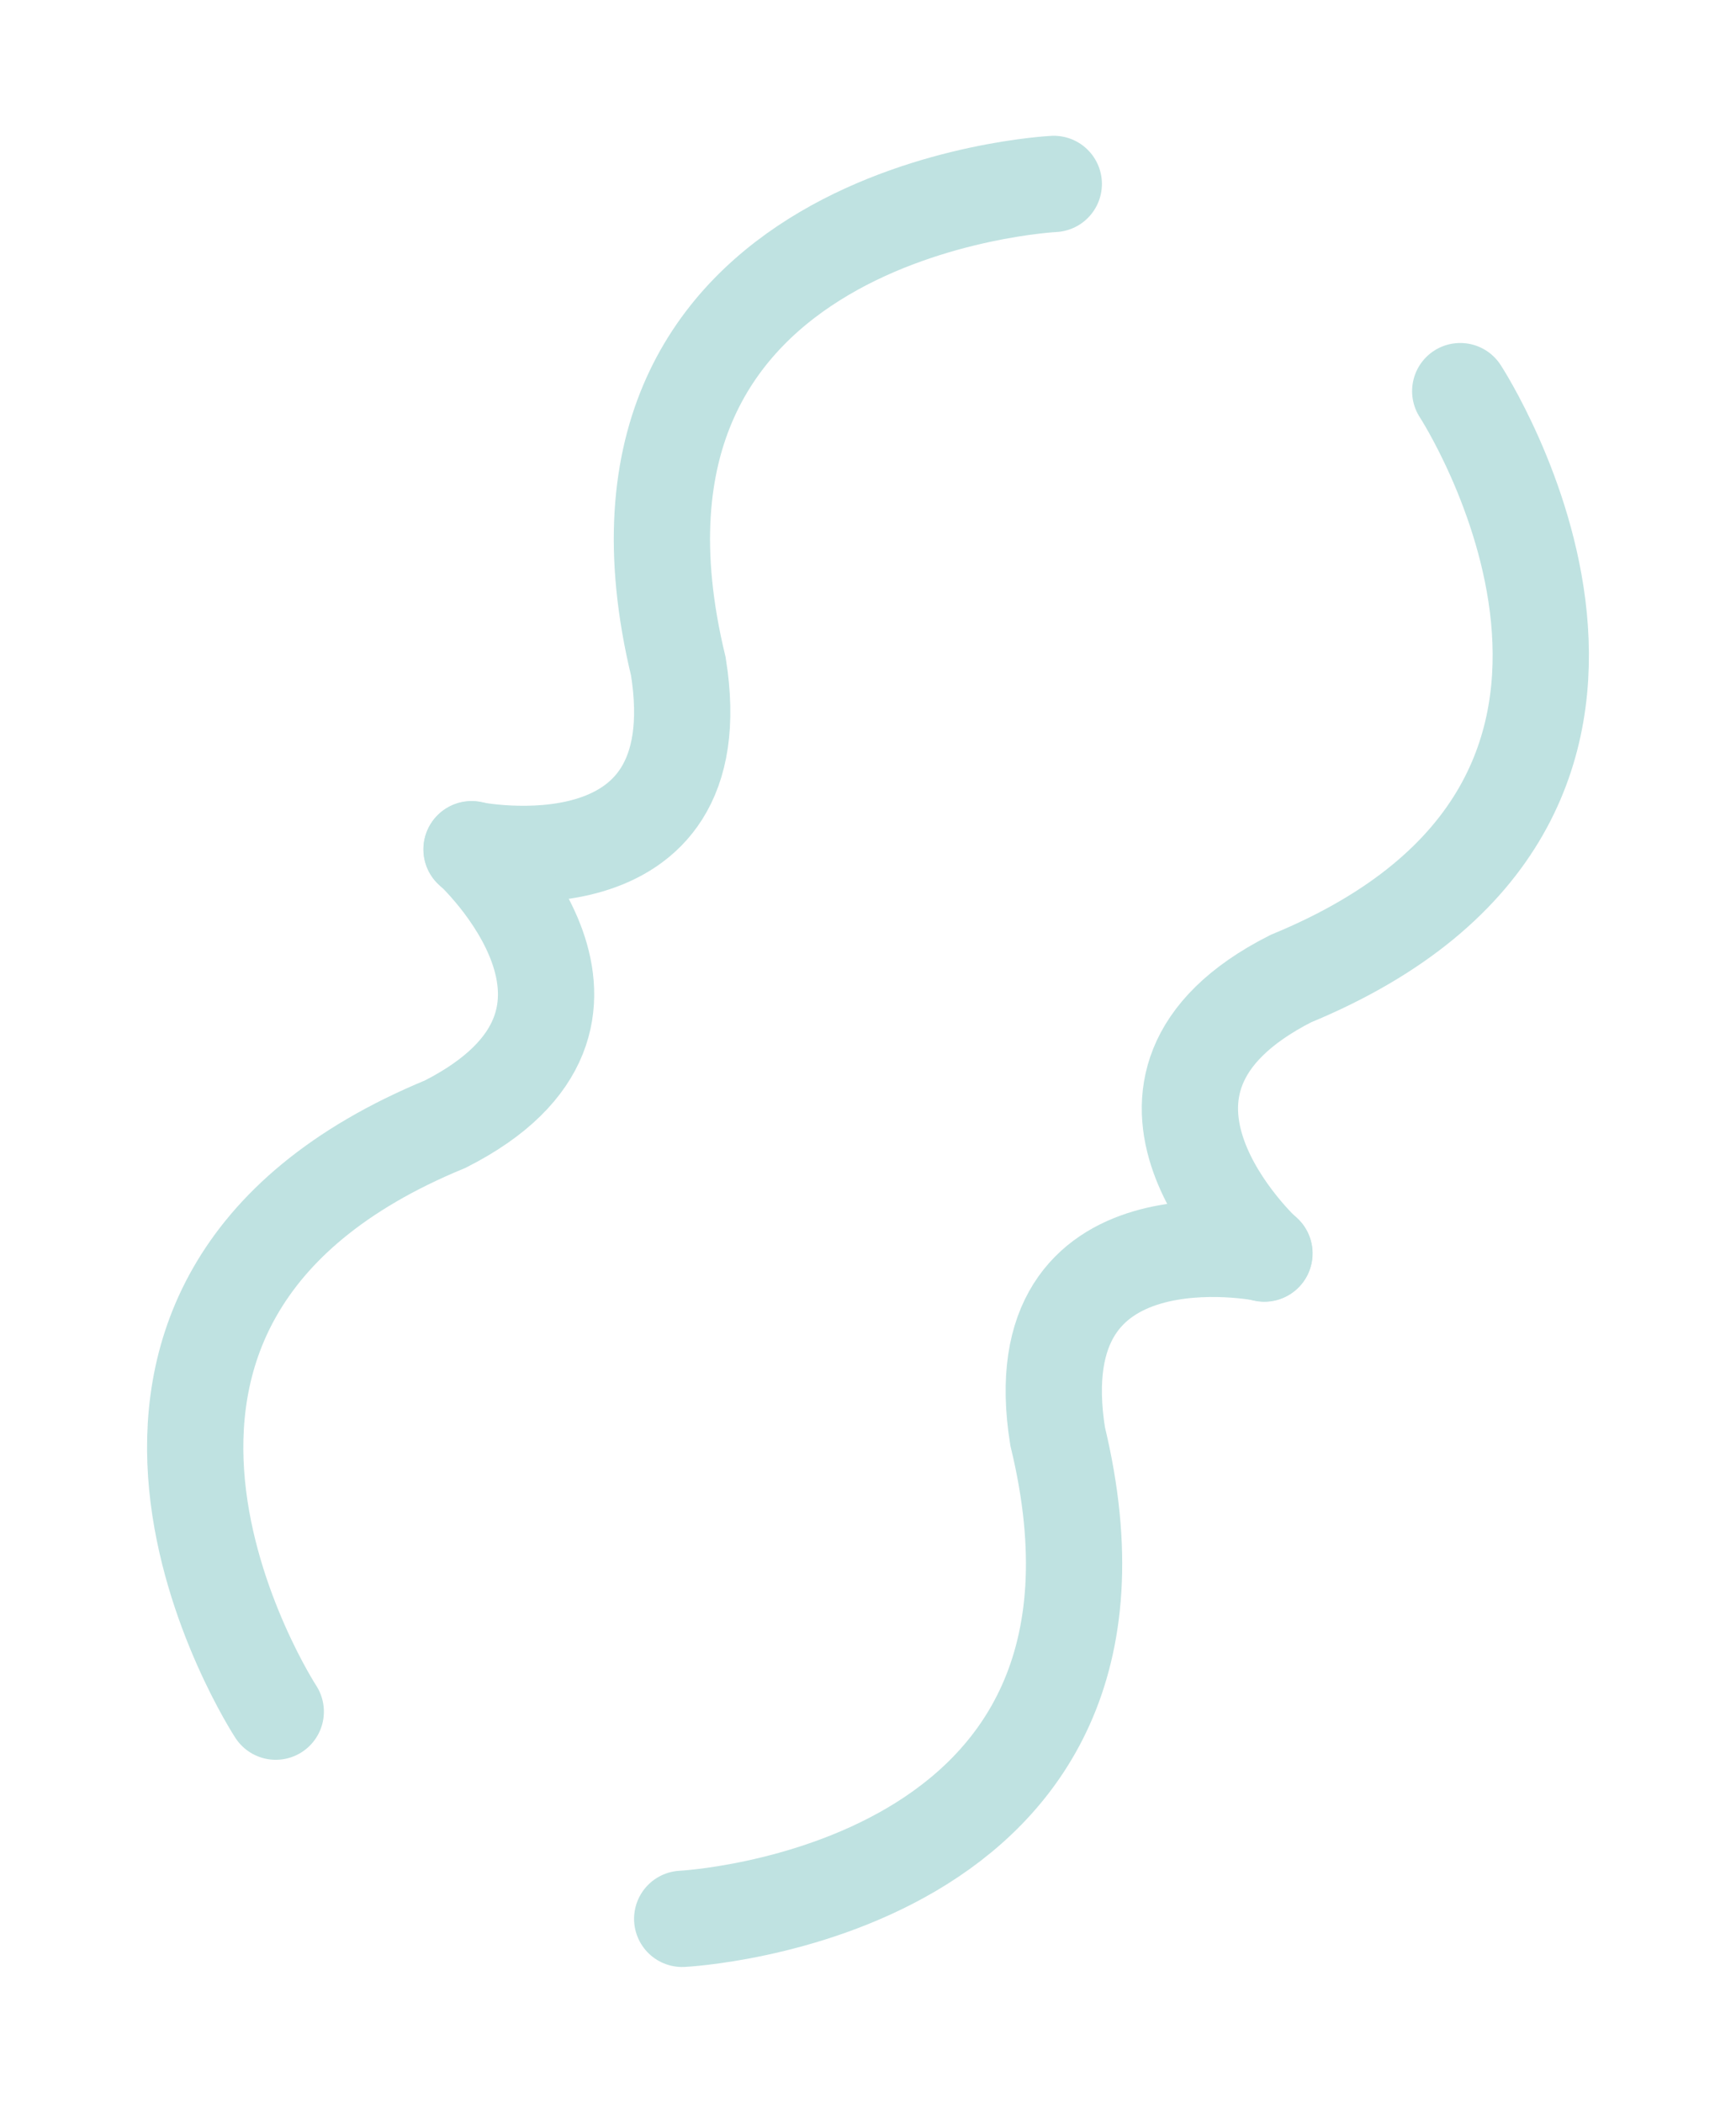 <svg xmlns="http://www.w3.org/2000/svg" width="360.689" height="436.68" viewBox="0 0 360.689 436.68"><defs><style>.a{fill:none;stroke:#bfe2e1;stroke-linecap:round;stroke-width:20px;}</style></defs><g transform="matrix(0.891, 0.454, -0.454, 0.891, 176.871, 16.76)"><path class="a" d="M1635.764,2778.611s-87.746,50.338-24.015,124.691c28.872,39.584-21.033,53.372-21.033,53.372" transform="translate(-1588.543 -2778.611)"/><path class="a" d="M1588.543,2778.611s87.746,50.338,24.015,124.691c-28.872,39.584,21.033,53.372,21.033,53.372" transform="translate(-1446.543 -2778.611)"/><path class="a" d="M1635.764,2956.675s-87.746-50.338-24.015-124.691c28.872-39.584-21.033-53.372-21.033-53.372" transform="translate(-1588.543 -2600.611)"/><path class="a" d="M1588.543,2956.675s87.746-50.338,24.015-124.691c-28.872-39.584,21.033-53.372,21.033-53.372" transform="translate(-1446.543 -2600.611)"/></g></svg>